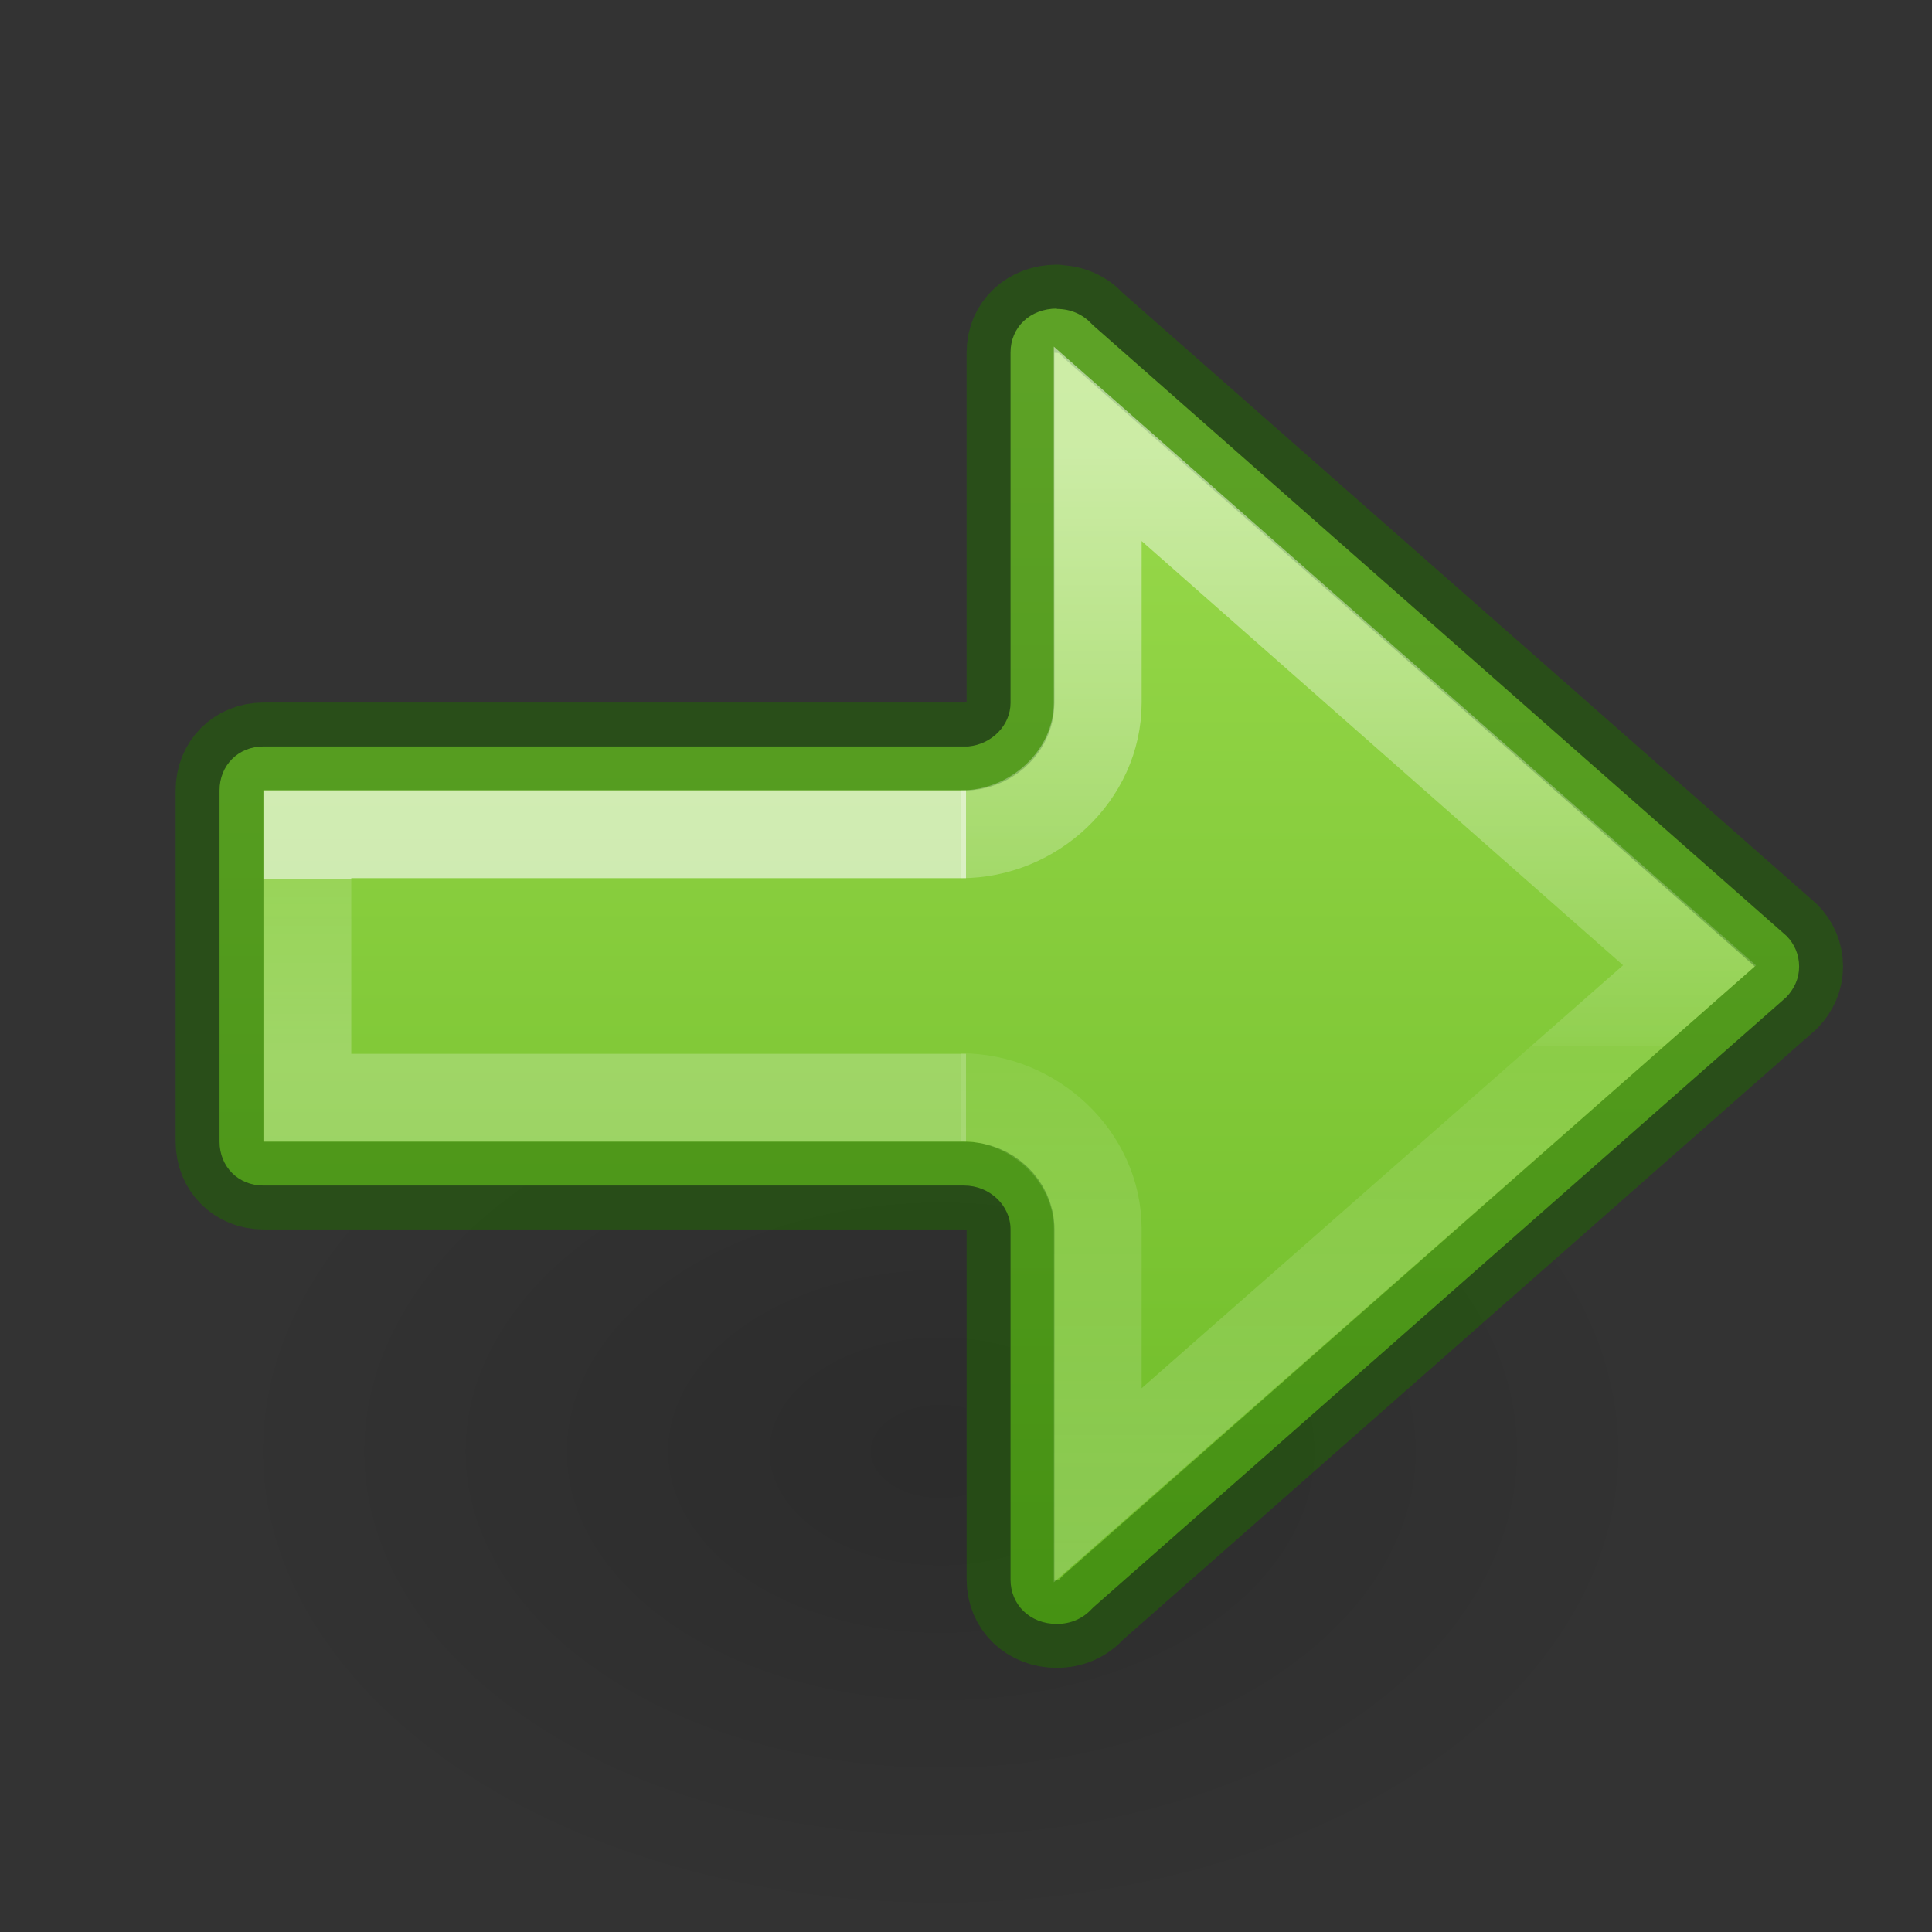 <?xml version="1.0" encoding="UTF-8" standalone="no"?>
<svg
   height="22"
   width="22"
   version="1.1"
   id="svg6"
   sodipodi:docname="go-next.svg"
   inkscape:version="1.2.2 (b0a8486541, 2022-12-01)"
   xmlns:inkscape="http://www.inkscape.org/namespaces/inkscape"
   xmlns:sodipodi="http://sodipodi.sourceforge.net/DTD/sodipodi-0.dtd"
   xmlns:xlink="http://www.w3.org/1999/xlink"
   xmlns="http://www.w3.org/2000/svg"
   xmlns:svg="http://www.w3.org/2000/svg"
   xmlns:rdf="http://www.w3.org/1999/02/22-rdf-syntax-ns#"
   xmlns:cc="http://creativecommons.org/ns#"
   xmlns:dc="http://purl.org/dc/elements/1.1/">
  <rect width="100%" height="100%" fill="#333333" stroke="none"/>
  <sodipodi:namedview
     id="namedview5962"
     pagecolor="#ffffff"
     bordercolor="#000000"
     borderopacity="0.25"
     inkscape:showpageshadow="2"
     inkscape:pageopacity="0.0"
     inkscape:pagecheckerboard="0"
     inkscape:deskcolor="#d1d1d1"
     showgrid="false"
     inkscape:zoom="33.5"
     inkscape:cx="9.2985075"
     inkscape:cy="11.925373"
     inkscape:window-width="1920"
     inkscape:window-height="1020"
     inkscape:window-x="0"
     inkscape:window-y="0"
     inkscape:window-maximized="1"
     inkscape:current-layer="svg6" />
  <defs
     id="defs10">
    <linearGradient
       id="linearGradient1019">
      <stop
         offset="0"
         style="stop-color:#ffffff;stop-opacity:1"
         id="stop1011" />
      <stop
         offset="0"
         style="stop-color:#ffffff;stop-opacity:0.235"
         id="stop1013" />
      <stop
         offset="1"
         style="stop-color:#ffffff;stop-opacity:0.392"
         id="stop1017" />
    </linearGradient>
    <linearGradient
       id="linearGradient78">
      <stop
         style="stop-color:#9bdb4d;stop-opacity:1"
         offset="0"
         id="stop74" />
      <stop
         style="stop-color:#68b723;stop-opacity:1"
         offset="1"
         id="stop76" />
    </linearGradient>
    <linearGradient
       id="linearGradient971">
      <stop
         id="stop963"
         style="stop-color:#ffffff;stop-opacity:1"
         offset="0" />
      <stop
         id="stop965"
         style="stop-color:#ffffff;stop-opacity:0.235"
         offset="0.52" />
      <stop
         id="stop967"
         style="stop-color:#ffffff;stop-opacity:0.157"
         offset="0.52" />
      <stop
         id="stop969"
         style="stop-color:#ffffff;stop-opacity:0.392"
         offset="1" />
    </linearGradient>
    <linearGradient
       xlink:href="#linearGradient1019"
       id="linearGradient1009"
       gradientUnits="userSpaceOnUse"
       gradientTransform="matrix(-0.879,0,0,1,10.423,-17.671)"
       x1="5.032"
       y1="27.672"
       x2="5.032"
       y2="29.672" />
    <radialGradient
       cx="24.837"
       cy="36.421"
       r="15.645"
       fx="24.837"
       fy="36.421"
       id="radialGradient3862"
       xlink:href="#linearGradient8662-7"
       gradientUnits="userSpaceOnUse"
       gradientTransform="matrix(-0.53,0,0,-0.353,22.513,21.836)" />
    <linearGradient
       id="linearGradient8662-7">
      <stop
         id="stop8664-0"
         style="stop-color:#000000;stop-opacity:1"
         offset="0" />
      <stop
         id="stop8666-1"
         style="stop-color:#000000;stop-opacity:0"
         offset="1" />
    </linearGradient>
    <linearGradient
       xlink:href="#linearGradient78"
       id="linearGradient72"
       gradientUnits="userSpaceOnUse"
       gradientTransform="translate(-3.6e-4,3.29e-4)"
       x1="12"
       y1="4"
       x2="12"
       y2="19.998" />
    <linearGradient
       xlink:href="#linearGradient971"
       id="linearGradient983-3-2"
       gradientUnits="userSpaceOnUse"
       gradientTransform="matrix(-1.005,0,0,1,10.857,-17.179)"
       x1="-2.521"
       y1="22.402"
       x2="-2.521"
       y2="35.269" />
  </defs>
  <g
     transform="matrix(-1,0,0,1,20.061,7.548)"
     id="layer1">
    <path
       d="m 1.059,8.976 a 8.291,5.524 0 1 1 16.582,0 8.291,5.524 0 0 1 -16.582,0 z"
       id="path3501-0"
       style="display:inline;overflow:visible;visibility:visible;opacity:0.141;fill:url(#radialGradient3862);fill-opacity:1;fill-rule:evenodd;stroke:none;stroke-width:1;marker:none" />
  </g>
  <path
     id="path873-5-5"
     style="font-variation-settings:normal;opacity:1;vector-effect:none;fill:url(#linearGradient72);fill-opacity:1;stroke:#206b00;stroke-width:1;stroke-linecap:round;stroke-linejoin:round;stroke-miterlimit:4;stroke-dasharray:none;stroke-dashoffset:0;stroke-opacity:0.5;stop-color:#000000;stop-opacity:1"
     d="m 12.034,3.514 v 0.004 c 0.162,0 0.297,0.064 0.395,0.168 0.007,0.007 0.014,0.015 0.021,0.021 l 7.892,6.949 c 0.091,0.091 0.145,0.214 0.145,0.35 0,0.135 -0.054,0.251 -0.145,0.348 l -7.892,6.949 c -0.007,0.007 -0.015,0.014 -0.021,0.021 -0.097,0.104 -0.232,0.168 -0.395,0.168 -0.302,0 -0.527,-0.215 -0.527,-0.506 v -3.988 c 1.89e-4,-0.271 -0.238,-0.498 -0.529,-0.498 H 3 c -0.286,0 -0.5,-0.214 -0.5,-0.5 v -4 c 0,-0.286 0.214,-0.5 0.5,-0.5 h 8.026 C 11.294,8.475 11.507,8.259 11.507,8.004 V 4.014 c 0,-0.29 0.226,-0.5 0.527,-0.5 z" />
  <path
     d="m 11,12.5 h -7.5 V 9.5 h 7.5"
     style="font-variation-settings:normal;opacity:0.6;vector-effect:none;fill:none;fill-opacity:1;stroke:url(#linearGradient1009);stroke-width:1;stroke-linecap:butt;stroke-linejoin:miter;stroke-miterlimit:4;stroke-dasharray:none;stroke-dashoffset:0;stroke-opacity:1;marker:none;marker-start:none;marker-mid:none;marker-end:none;stop-color:#000000"
     id="rect1007" />
  <path
     d="m 10.944,12.494 c 0.827,2.68e-4 1.555,0.671 1.556,1.498 v 2.921 L 19.239,10.992 12.5,5.054 v 2.948 c -2.68e-4,0.827 -0.728,1.498 -1.556,1.498"
     style="font-variation-settings:normal;opacity:0.5;vector-effect:none;fill:none;fill-opacity:1;stroke:url(#linearGradient983-3-2);stroke-width:1;stroke-linecap:butt;stroke-linejoin:miter;stroke-miterlimit:4;stroke-dasharray:none;stroke-dashoffset:0;stroke-opacity:1;marker:none;marker-start:none;marker-mid:none;marker-end:none;stop-color:#000000"
     id="path873-5-5-2-6-1" />
</svg>
